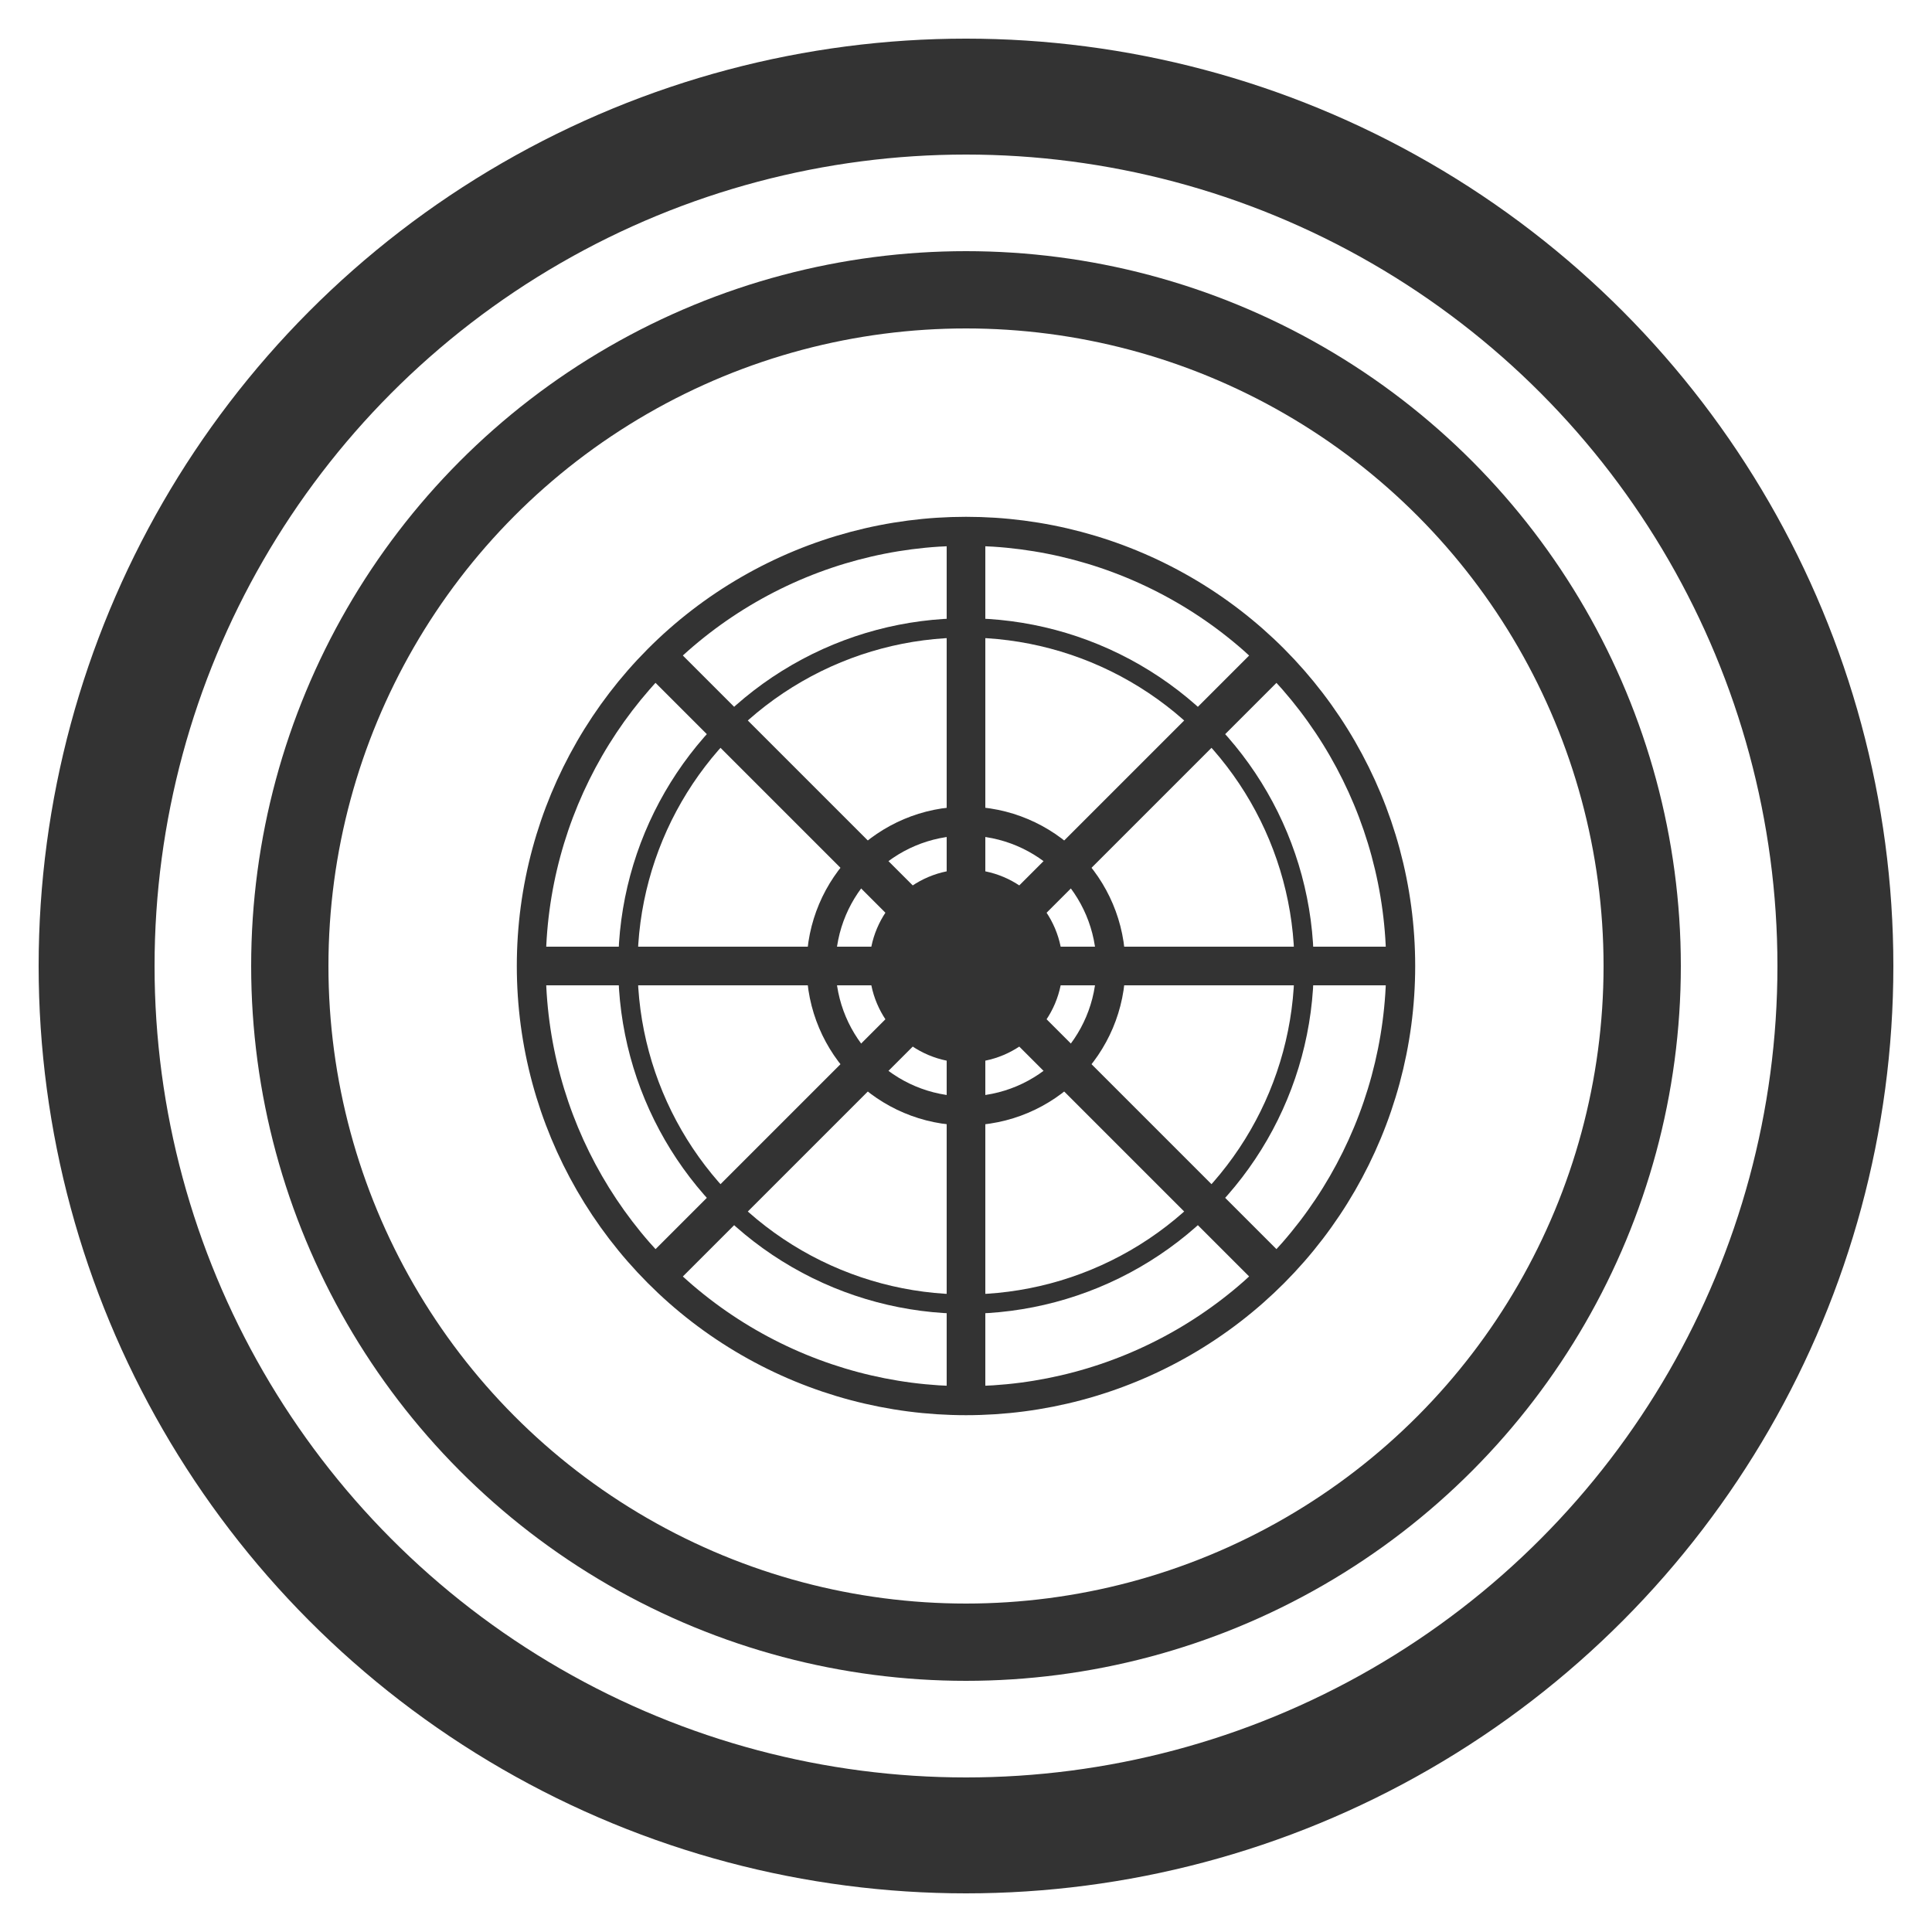 <svg width="200" height="200" viewBox="0 0 200 200" xmlns="http://www.w3.org/2000/svg">
  <!-- 외부 타이어 원 -->
  <circle cx="100" cy="100" r="90" fill="none" stroke="#333" stroke-width="12"></circle>
  
  <!-- 내부 타이어 원 -->
  <circle cx="100" cy="100" r="70" fill="none" stroke="#333" stroke-width="8"></circle>
  
  <!-- 타이어 트레드 패턴 -->
  
  
  <!-- 개선된 타이어 림 디자인 -->
  <g stroke="#333" stroke-width="3">
    <!-- 외부 림 -->
    <circle cx="100" cy="100" r="45" fill="none"></circle>
    
    <!-- 림 스포크 -->
    <g stroke-width="4">
      <!-- 5개의 스포크 -->
      <line x1="100" y1="55" x2="100" y2="145"></line>
      <line x1="55" y1="100" x2="145" y2="100"></line>
      <line x1="68" y1="68" x2="132" y2="132"></line>
      <line x1="68" y1="132" x2="132" y2="68"></line>
      
      <!-- 내부 원 -->
      <circle cx="100" cy="100" r="35" fill="none" stroke-width="2"></circle>
      
      <!-- 중앙 허브 -->
      <circle cx="100" cy="100" r="15" fill="none" stroke-width="3"></circle>
      <circle cx="100" cy="100" r="8" fill="#333"></circle>
    </g>
  </g>
  
  <!-- 회사명 약자 -->
  
</svg>
